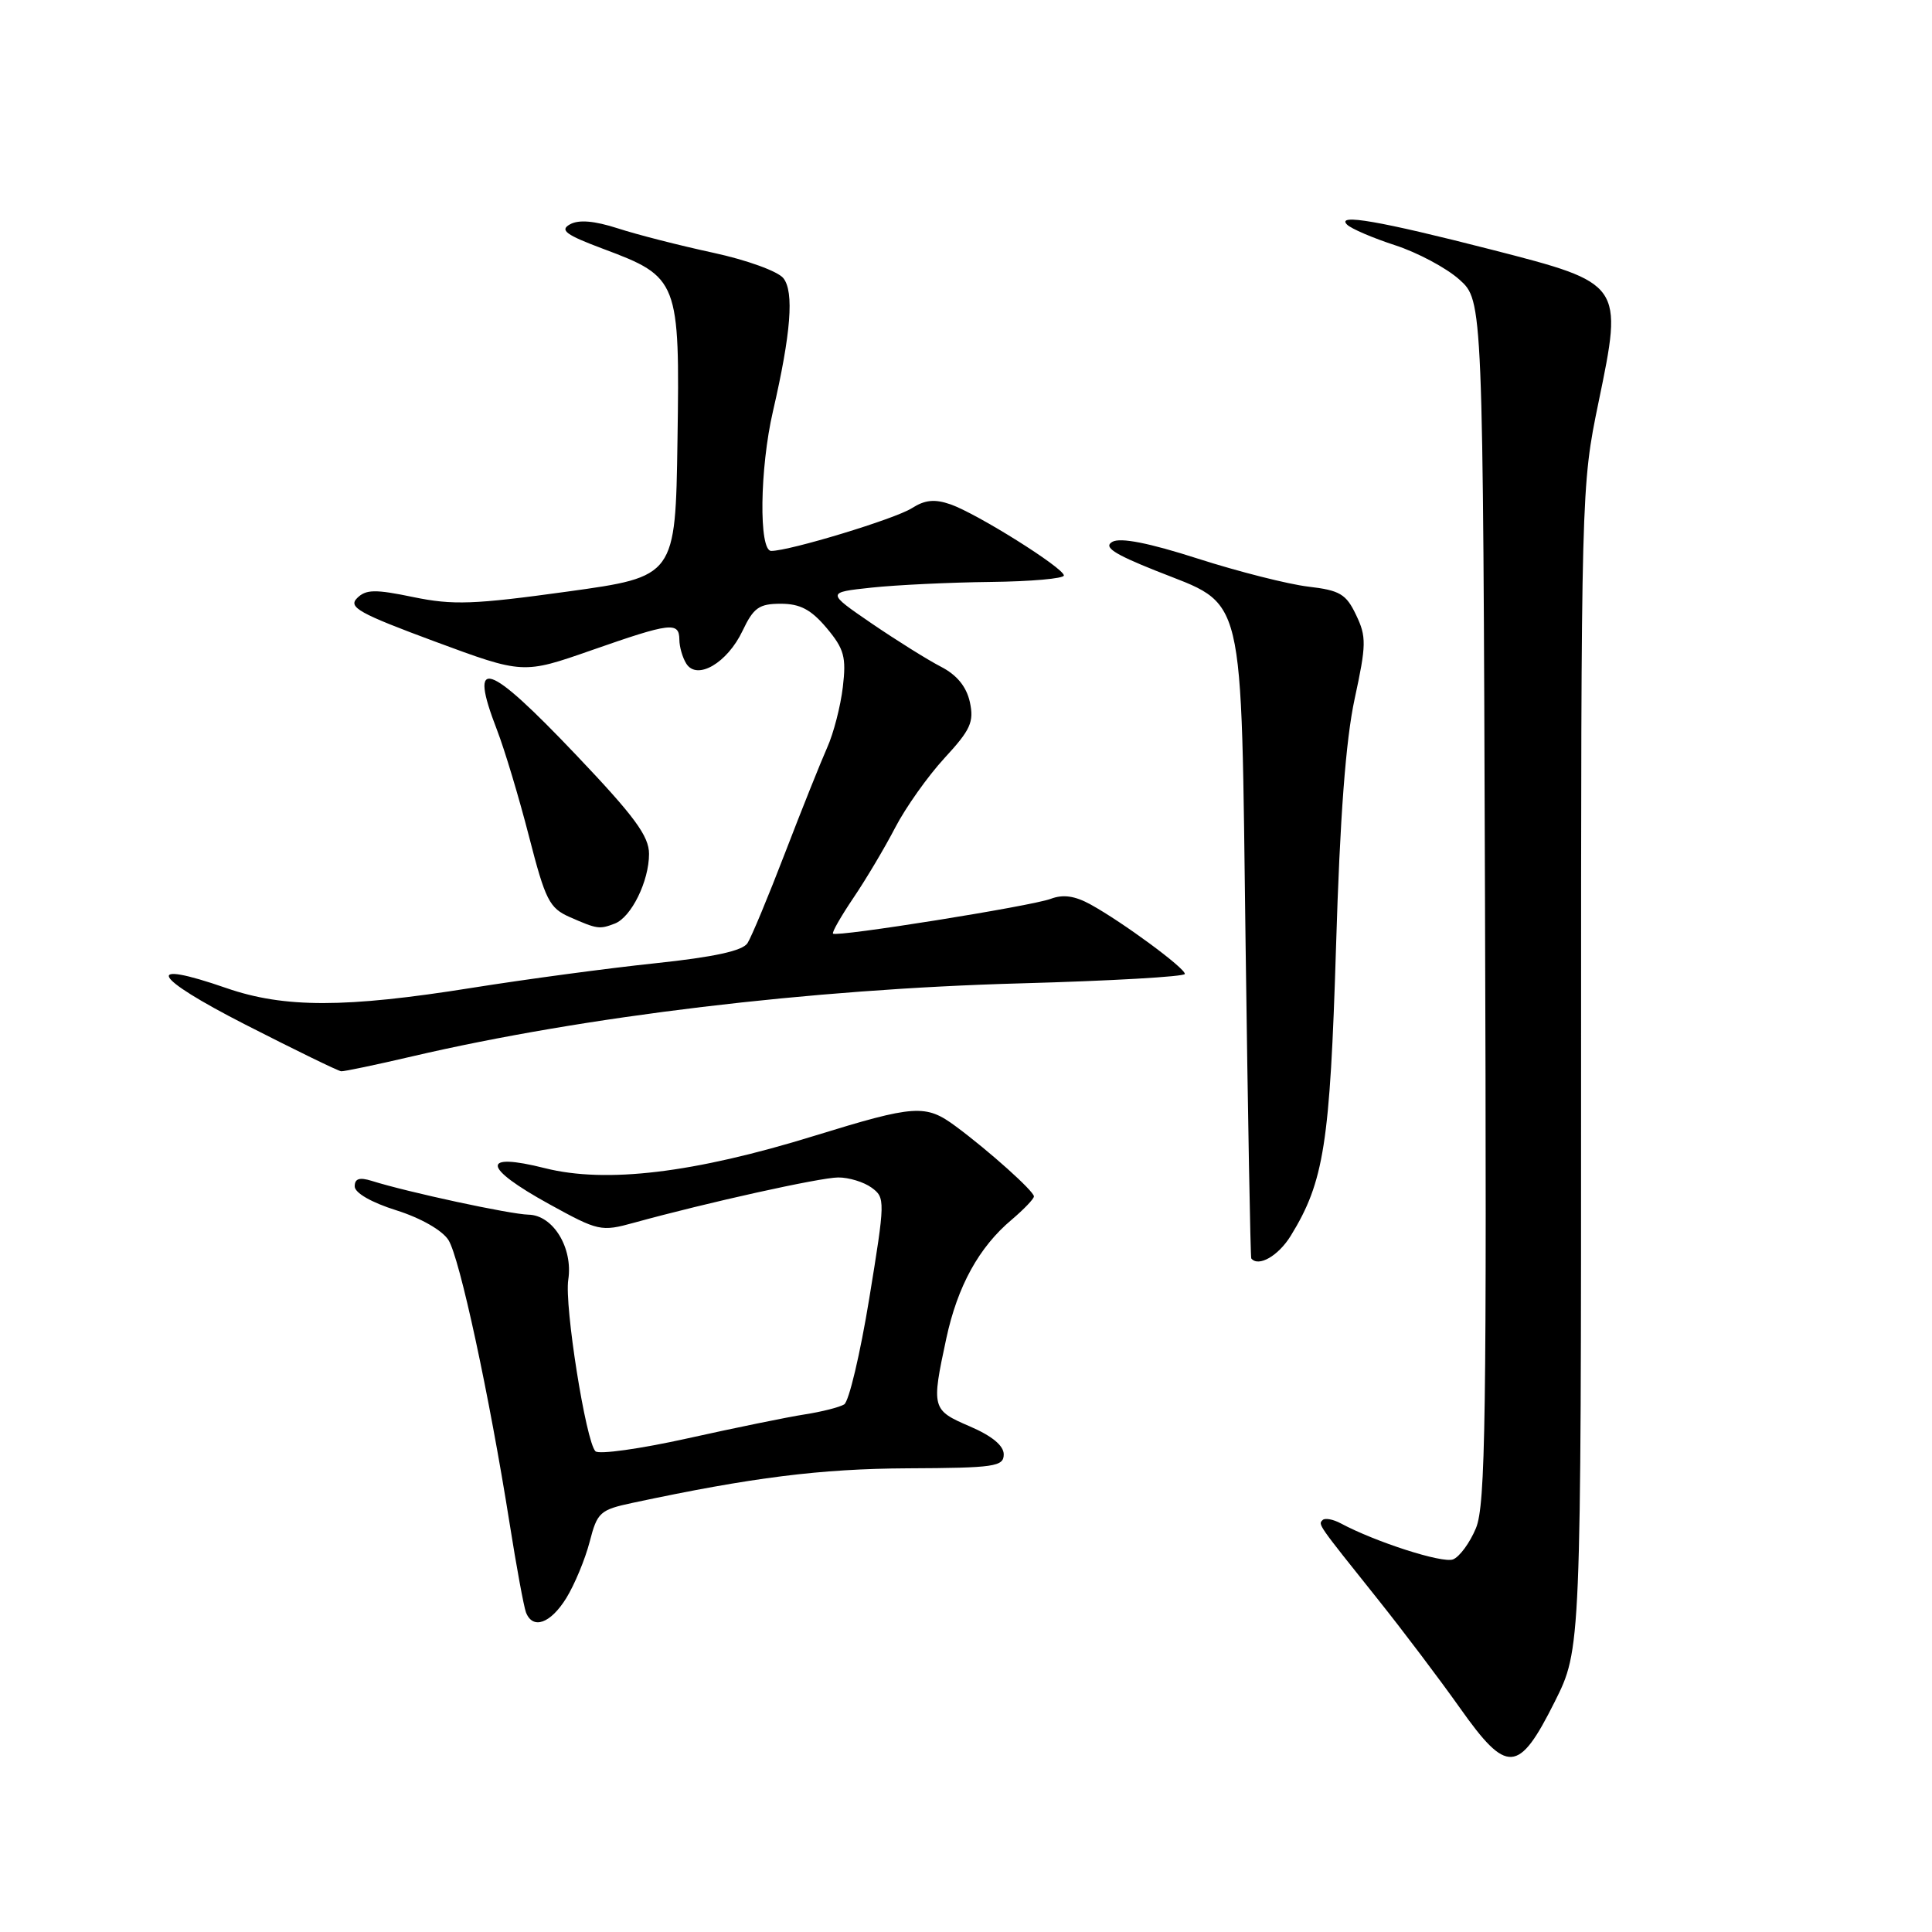 <?xml version="1.0" encoding="UTF-8" standalone="no"?>
<!DOCTYPE svg PUBLIC "-//W3C//DTD SVG 1.1//EN" "http://www.w3.org/Graphics/SVG/1.1/DTD/svg11.dtd" >
<svg xmlns="http://www.w3.org/2000/svg" xmlns:xlink="http://www.w3.org/1999/xlink" version="1.1" viewBox="0 0 256 256">
 <g >
 <path fill="currentColor"
d=" M 206.00 225.51 C 209.50 218.53 209.50 218.53 209.50 141.51 C 209.50 64.85 209.51 64.45 211.82 53.27 C 215.07 37.56 215.07 37.56 197.68 33.09 C 182.81 29.28 176.97 28.26 178.50 29.77 C 179.05 30.31 181.92 31.54 184.87 32.50 C 187.82 33.46 191.65 35.50 193.37 37.04 C 196.50 39.84 196.50 39.84 196.77 119.39 C 197.01 187.76 196.84 199.45 195.57 202.49 C 194.76 204.44 193.39 206.30 192.53 206.63 C 191.12 207.17 182.28 204.33 177.65 201.85 C 176.64 201.31 175.56 201.11 175.26 201.41 C 174.64 202.02 174.50 201.81 182.64 212.00 C 185.93 216.12 190.79 222.56 193.44 226.30 C 199.69 235.14 201.22 235.05 206.00 225.51 Z  M 75.04 211.75 C 76.14 209.96 77.53 206.61 78.13 204.31 C 79.14 200.38 79.49 200.06 83.85 199.13 C 99.66 195.76 108.70 194.62 120.25 194.56 C 131.80 194.51 133.00 194.33 133.00 192.71 C 133.00 191.55 131.43 190.26 128.50 189.00 C 123.47 186.84 123.40 186.60 125.39 177.35 C 126.88 170.42 129.72 165.25 134.06 161.61 C 135.67 160.24 137.00 158.86 137.00 158.53 C 137.00 157.84 131.07 152.52 126.65 149.25 C 122.65 146.29 121.27 146.38 107.88 150.51 C 91.96 155.43 80.31 156.83 72.21 154.79 C 63.67 152.64 63.90 154.66 72.75 159.54 C 79.29 163.14 79.64 163.22 84.00 162.02 C 93.76 159.33 108.63 156.04 111.06 156.02 C 112.47 156.01 114.46 156.62 115.49 157.37 C 117.31 158.70 117.30 159.07 115.18 172.06 C 113.98 179.39 112.49 185.70 111.86 186.09 C 111.24 186.47 108.87 187.07 106.61 187.42 C 104.35 187.77 97.37 189.20 91.11 190.59 C 84.85 191.98 79.35 192.75 78.90 192.30 C 77.63 191.03 74.77 172.99 75.30 169.56 C 75.94 165.35 73.29 161.01 70.03 160.95 C 67.62 160.90 54.00 157.97 49.25 156.47 C 47.63 155.97 47.00 156.17 47.00 157.20 C 47.00 158.06 49.20 159.33 52.51 160.37 C 55.75 161.39 58.60 163.02 59.42 164.31 C 60.91 166.65 64.83 184.84 67.53 201.89 C 68.43 207.60 69.41 212.89 69.69 213.64 C 70.59 215.97 72.94 215.14 75.04 211.75 Z  M 171.03 163.75 C 175.44 156.58 176.23 151.55 177.03 125.50 C 177.55 108.20 178.32 98.06 179.50 92.59 C 181.05 85.44 181.07 84.36 179.69 81.49 C 178.37 78.71 177.54 78.22 173.34 77.73 C 170.68 77.41 164.11 75.75 158.75 74.03 C 152.21 71.93 148.47 71.20 147.40 71.79 C 146.19 72.47 147.52 73.37 153.07 75.59 C 165.19 80.45 164.41 77.21 165.05 125.32 C 165.35 147.97 165.69 166.61 165.80 166.75 C 166.75 167.93 169.39 166.41 171.03 163.75 Z  M 54.64 139.97 C 77.46 134.65 107.39 131.06 135.25 130.30 C 147.21 129.97 157.00 129.41 157.00 129.05 C 157.00 128.26 148.77 122.20 144.53 119.86 C 142.43 118.70 140.87 118.48 139.23 119.10 C 136.70 120.06 110.86 124.19 110.38 123.71 C 110.21 123.55 111.44 121.41 113.09 118.96 C 114.75 116.51 117.24 112.32 118.62 109.66 C 120.00 107.00 122.94 102.85 125.15 100.45 C 128.62 96.69 129.08 95.66 128.51 93.02 C 128.05 90.97 126.79 89.43 124.67 88.34 C 122.93 87.44 118.80 84.86 115.50 82.61 C 109.50 78.50 109.50 78.50 115.50 77.86 C 118.80 77.51 125.89 77.17 131.25 77.11 C 136.61 77.05 140.99 76.66 140.97 76.25 C 140.92 75.24 129.47 68.06 125.95 66.83 C 123.85 66.10 122.56 66.23 120.82 67.34 C 118.59 68.76 104.64 73.00 102.19 73.00 C 100.53 73.00 100.67 62.06 102.42 54.50 C 104.81 44.15 105.24 38.67 103.80 36.86 C 103.08 35.95 98.95 34.45 94.50 33.49 C 90.10 32.54 84.41 31.09 81.87 30.26 C 78.73 29.25 76.68 29.08 75.52 29.73 C 74.13 30.50 74.97 31.12 79.94 32.98 C 89.92 36.71 90.09 37.16 89.77 58.37 C 89.50 76.41 89.50 76.41 75.17 78.39 C 62.80 80.10 60.02 80.20 54.78 79.12 C 49.69 78.06 48.48 78.09 47.31 79.26 C 46.11 80.46 47.58 81.28 57.61 85.00 C 69.31 89.33 69.31 89.33 78.41 86.15 C 88.87 82.49 89.99 82.36 90.02 84.75 C 90.02 85.71 90.44 87.15 90.94 87.94 C 92.36 90.19 96.37 87.85 98.39 83.59 C 99.85 80.52 100.58 80.00 103.46 80.00 C 106.02 80.00 107.47 80.77 109.53 83.21 C 111.86 85.99 112.15 87.05 111.68 91.04 C 111.38 93.57 110.45 97.19 109.60 99.07 C 108.76 100.96 106.25 107.22 104.03 113.00 C 101.81 118.78 99.57 124.16 99.05 124.97 C 98.40 125.99 94.64 126.81 86.80 127.64 C 80.59 128.29 69.65 129.76 62.50 130.90 C 45.77 133.57 37.68 133.58 30.01 130.93 C 18.88 127.07 20.08 129.41 32.50 135.76 C 39.10 139.13 44.82 141.92 45.21 141.95 C 45.60 141.98 49.84 141.09 54.64 139.97 Z  M 81.46 122.38 C 83.65 121.54 86.00 116.76 86.00 113.15 C 86.00 110.79 84.08 108.18 76.40 100.10 C 64.52 87.60 62.02 86.80 65.85 96.71 C 66.87 99.35 68.78 105.71 70.10 110.85 C 72.27 119.29 72.79 120.32 75.50 121.52 C 79.15 123.12 79.42 123.16 81.46 122.38 Z "/>
</g>
</svg>